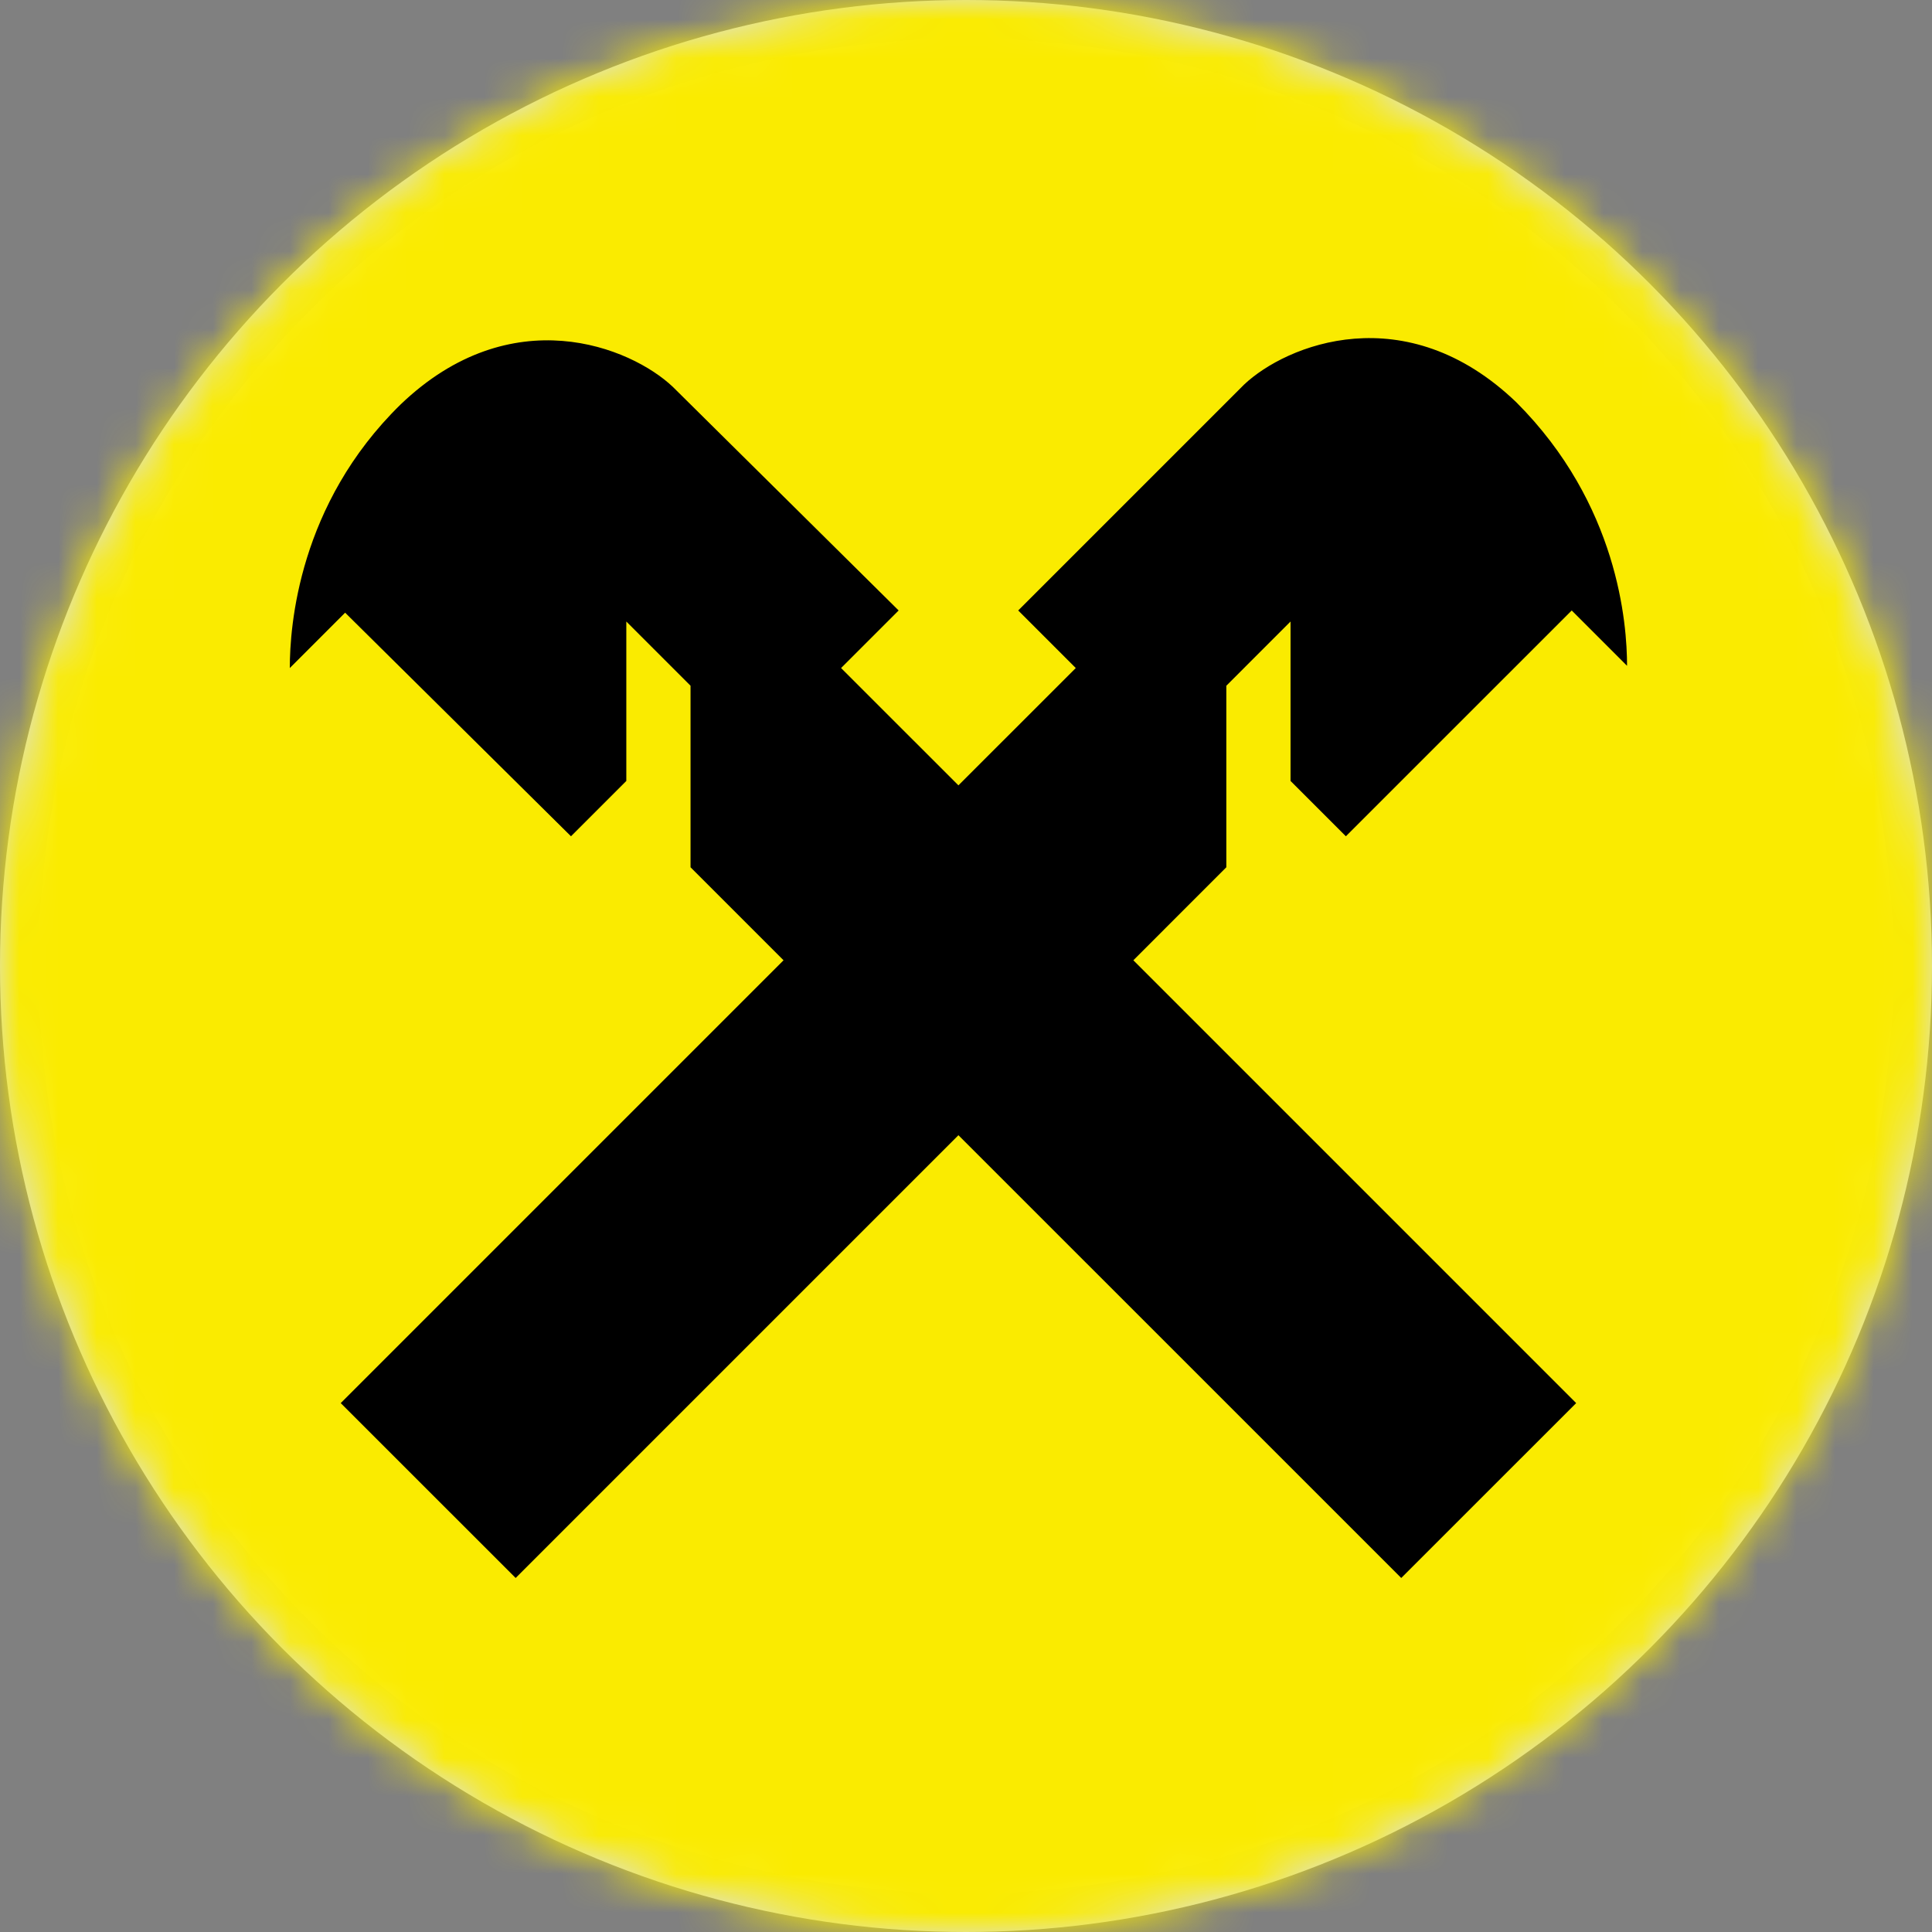 <svg width="50" height="50" viewBox="0 0 50 50" fill="none" xmlns="http://www.w3.org/2000/svg">
<rect x="0" y="0" width="50" height="50" fill="#808080" stroke="none"/>
<circle cx="25" cy="25" r="24.5" fill="white" stroke="#DCE2E3"/>
<mask id="mask0" mask-type="alpha" maskUnits="userSpaceOnUse" x="0" y="0" width="50" height="50">
<circle cx="25" cy="25" r="24.5" fill="white" stroke="#DCE2E3"/>
</mask>
<g mask="url(#mask0)">
<path d="M52.5 -2.5H-2.5V52.5H52.5V-2.5Z" fill="#FAEB00"/>
<path d="M4.571 4.571H45.429V45.429H4.571V4.571ZM3.125 46.875H46.875V3.125H3.125V46.875Z" fill="#FAEB00"/>
<path d="M24.804 29.379L13.345 40.838L8.818 36.312L20.278 24.852L17.871 22.445V17.747L16.209 16.085V20.211L14.777 21.643L8.932 15.856L7.5 17.289C7.5 16.2 7.729 13.049 10.365 10.47C13.23 7.72 16.324 8.98 17.413 10.012L23.257 15.799L21.767 17.289L24.804 20.325L27.841 17.289L26.351 15.799L32.196 9.954C33.285 8.923 36.379 7.662 39.244 10.413C41.879 13.049 42.108 16.143 42.108 17.231L40.676 15.799L34.831 21.643L33.399 20.211V16.085L31.737 17.747V22.445L29.331 24.852L40.791 36.312L36.264 40.838L24.804 29.379Z" fill="black"/>
</g>
</svg>
